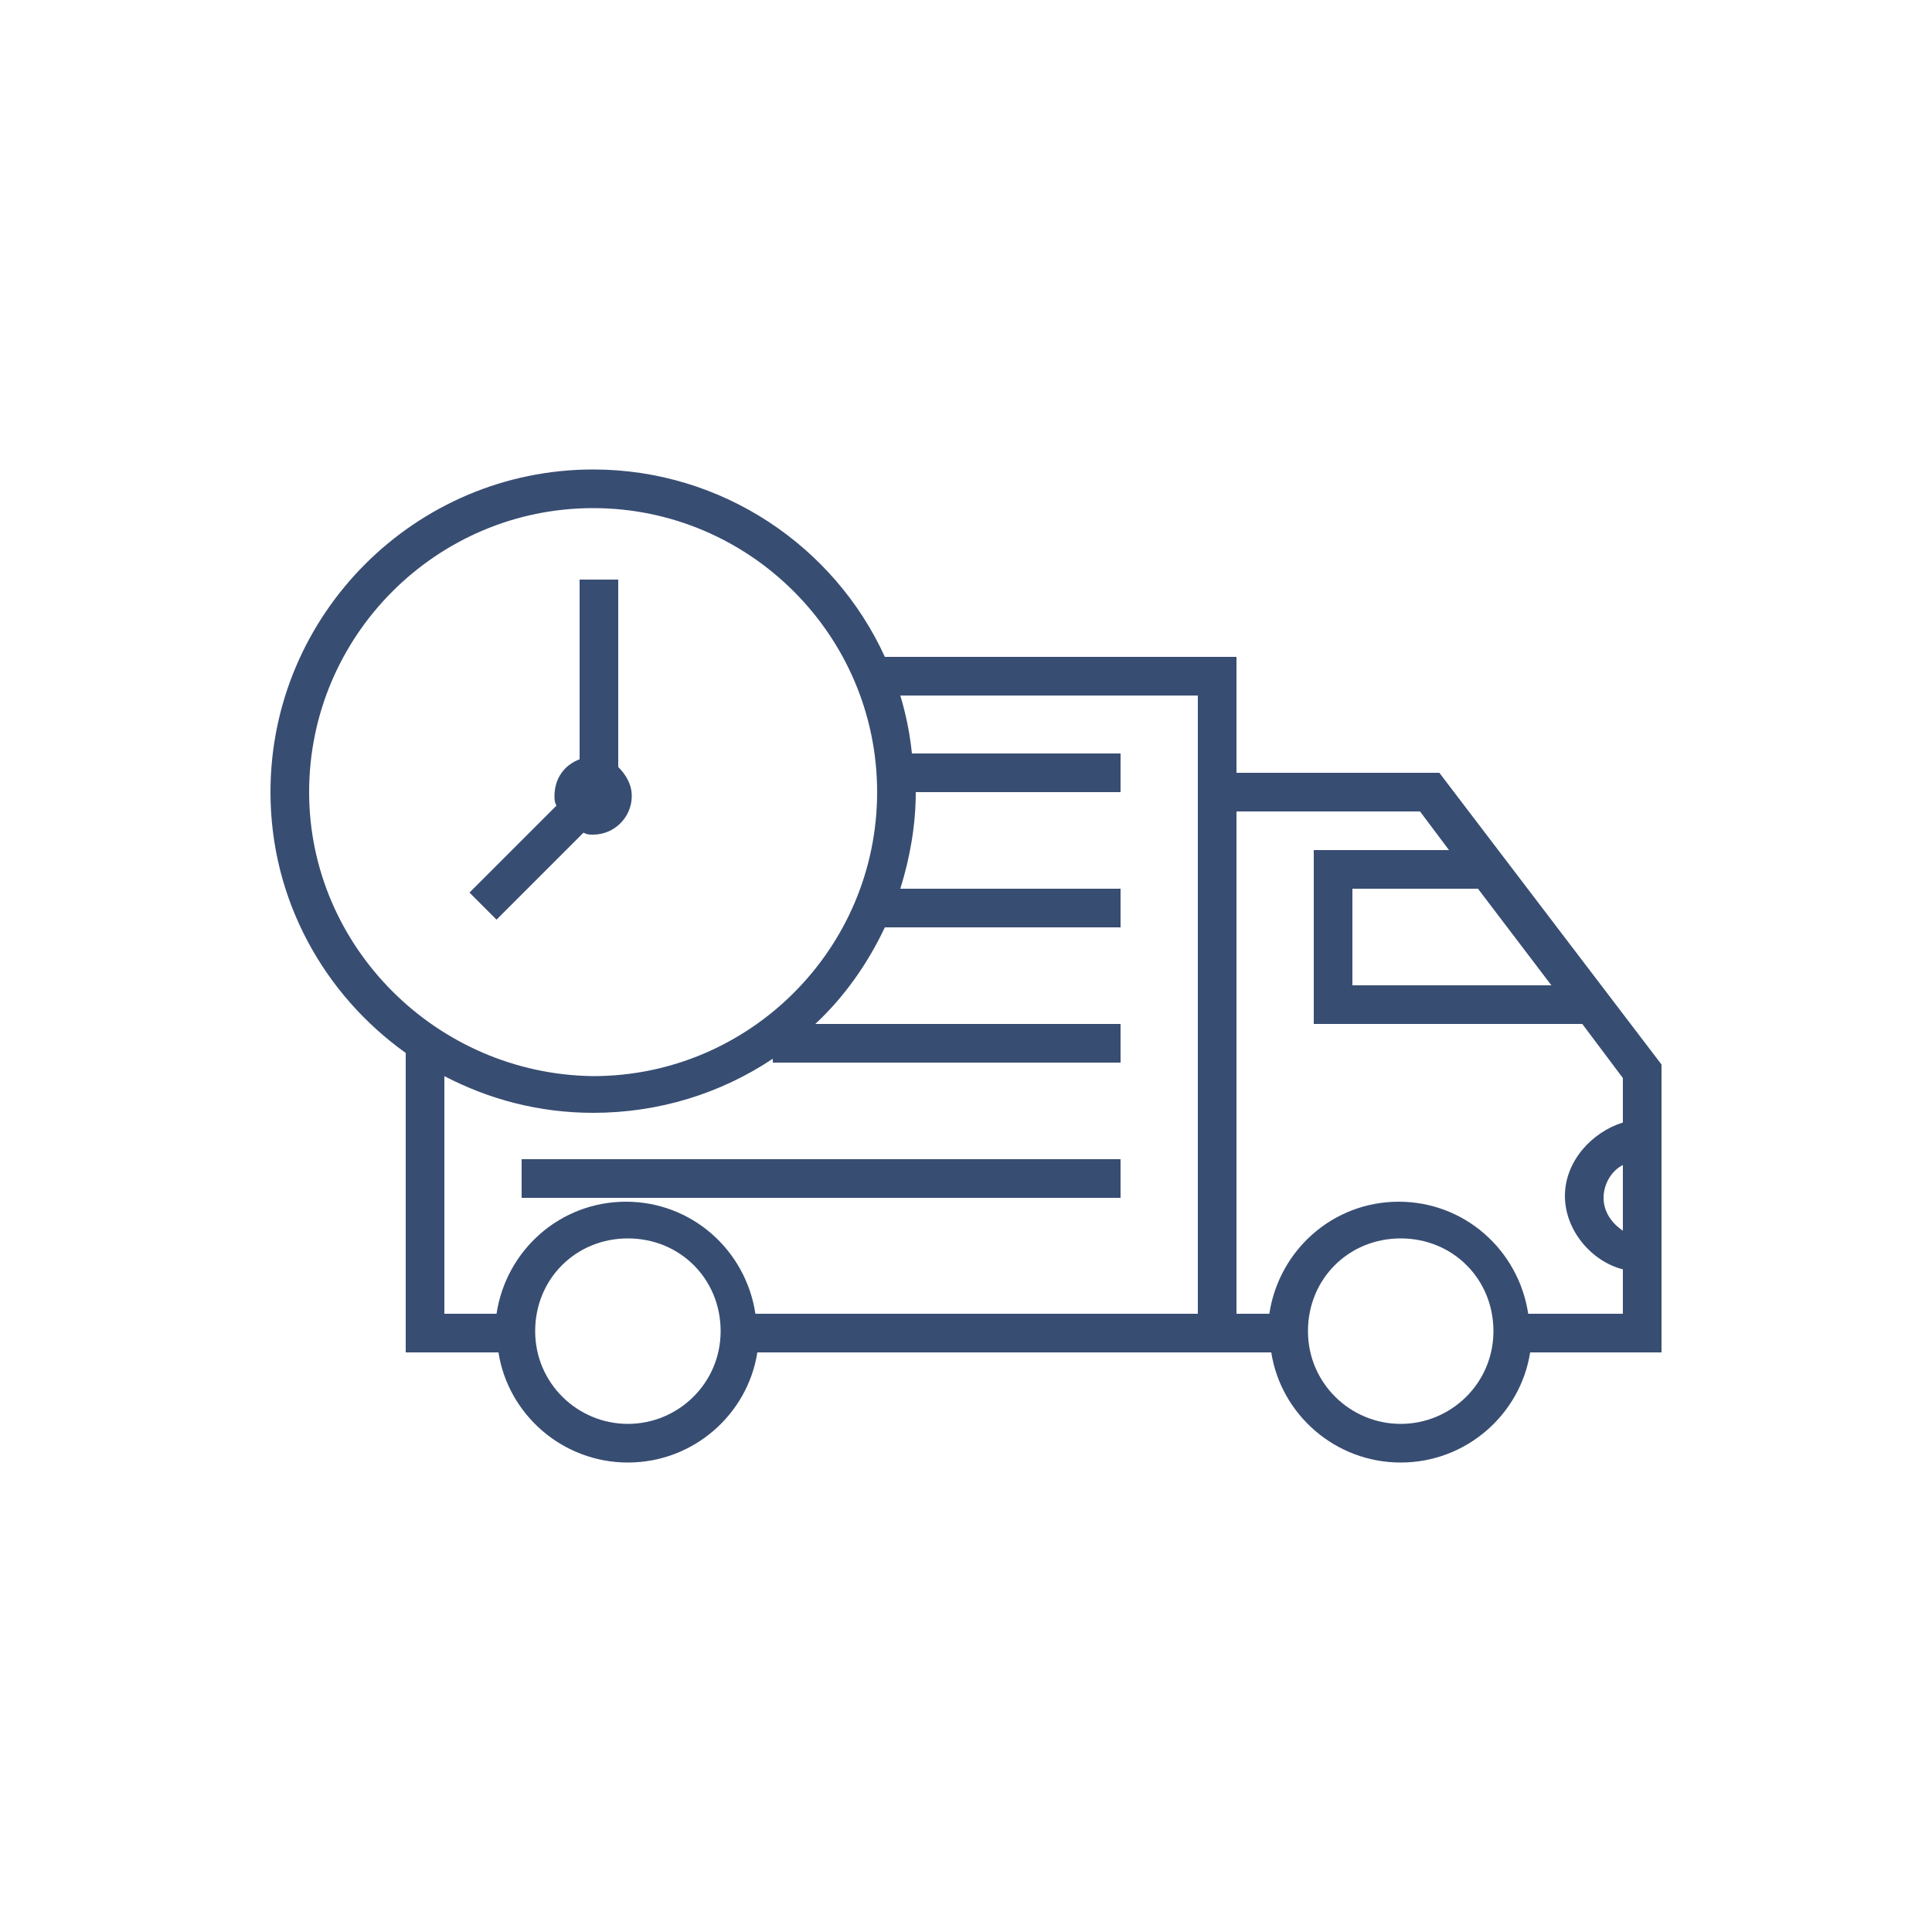<?xml version="1.0" standalone="no"?>
<!DOCTYPE svg PUBLIC "-//W3C//DTD SVG 1.1//EN" "http://www.w3.org/Graphics/SVG/1.1/DTD/svg11.dtd">
<svg width="100%" height="100%" viewBox="0 0 100 100" version="1.1" xmlns="http://www.w3.org/2000/svg" xmlns:xlink="http://www.w3.org/1999/xlink" xml:space="preserve" style="fill-rule:evenodd;clip-rule:evenodd;stroke-linejoin:round;stroke-miterlimit:1.414;">
    <g>
        <path d="M74.5,40L64,40L64,34L45.8,34C43.2,28.3 37.4,24.3 30.7,24.3C21.5,24.3 14,31.8 14,41C14,46.6 16.8,51.5 21,54.5L21,70L25.8,70C26.3,73.2 29.1,75.7 32.5,75.7C35.9,75.7 38.7,73.2 39.2,70L65.8,70C66.3,73.2 69.1,75.7 72.5,75.7C75.9,75.7 78.7,73.2 79.2,70L86,70L86,55.1L74.5,40ZM80.3,51L70,51L70,46L76.5,46L80.3,51ZM16,41C16,32.9 22.6,26.3 30.7,26.3C38.8,26.3 45.4,32.9 45.4,41C45.4,49.1 38.8,55.7 30.7,55.7C22.6,55.6 16,49 16,41ZM32.5,73.7C29.9,73.7 27.7,71.6 27.7,68.9C27.7,66.2 29.8,64.1 32.5,64.1C35.2,64.1 37.3,66.2 37.3,68.9C37.3,71.6 35.1,73.7 32.5,73.7ZM62,68L39.1,68C38.6,64.7 35.8,62.2 32.4,62.2C29,62.2 26.2,64.7 25.7,68L23,68L23,55.7C25.3,56.9 27.9,57.6 30.7,57.6C34.1,57.6 37.3,56.6 40,54.8L40,55L58,55L58,53L42.2,53C43.7,51.6 44.9,49.9 45.8,48L58,48L58,46L46.6,46C47.1,44.4 47.4,42.7 47.4,41L58,41L58,39L47.2,39C47.1,38 46.9,37 46.6,36L62,36L62,68ZM72.5,73.7C69.9,73.7 67.7,71.6 67.7,68.9C67.7,66.2 69.8,64.1 72.5,64.1C75.2,64.1 77.3,66.2 77.3,68.9C77.3,71.6 75.1,73.7 72.5,73.7ZM79.1,68C78.6,64.7 75.8,62.2 72.4,62.2C69,62.2 66.2,64.7 65.7,68L64,68L64,42L73.5,42L75,44L68,44L68,53L81.9,53L84,55.8L84,58.1C82.4,58.6 81,60.1 81,61.9C81,63.7 82.4,65.3 84,65.7L84,68L79.1,68ZM84,60.3L84,63.7C83.4,63.3 83,62.7 83,62C83,61.3 83.4,60.6 84,60.3Z" style="fill:rgb(56,77,114);fill-rule:nonzero;"/>
        <path d="M30.7,43.2C31.8,43.2 32.7,42.3 32.7,41.2C32.7,40.6 32.4,40.1 32,39.7L32,30L30,30L30,39.3C29.2,39.6 28.7,40.3 28.7,41.2C28.7,41.4 28.7,41.5 28.8,41.7L24.3,46.2L25.7,47.6L30.2,43.1C30.4,43.2 30.5,43.2 30.7,43.2Z" style="fill:rgb(56,77,114);fill-rule:nonzero;"/>
        <rect x="27" y="60" width="31" height="2" style="fill:rgb(56,77,114);"/>
    </g>
</svg>
